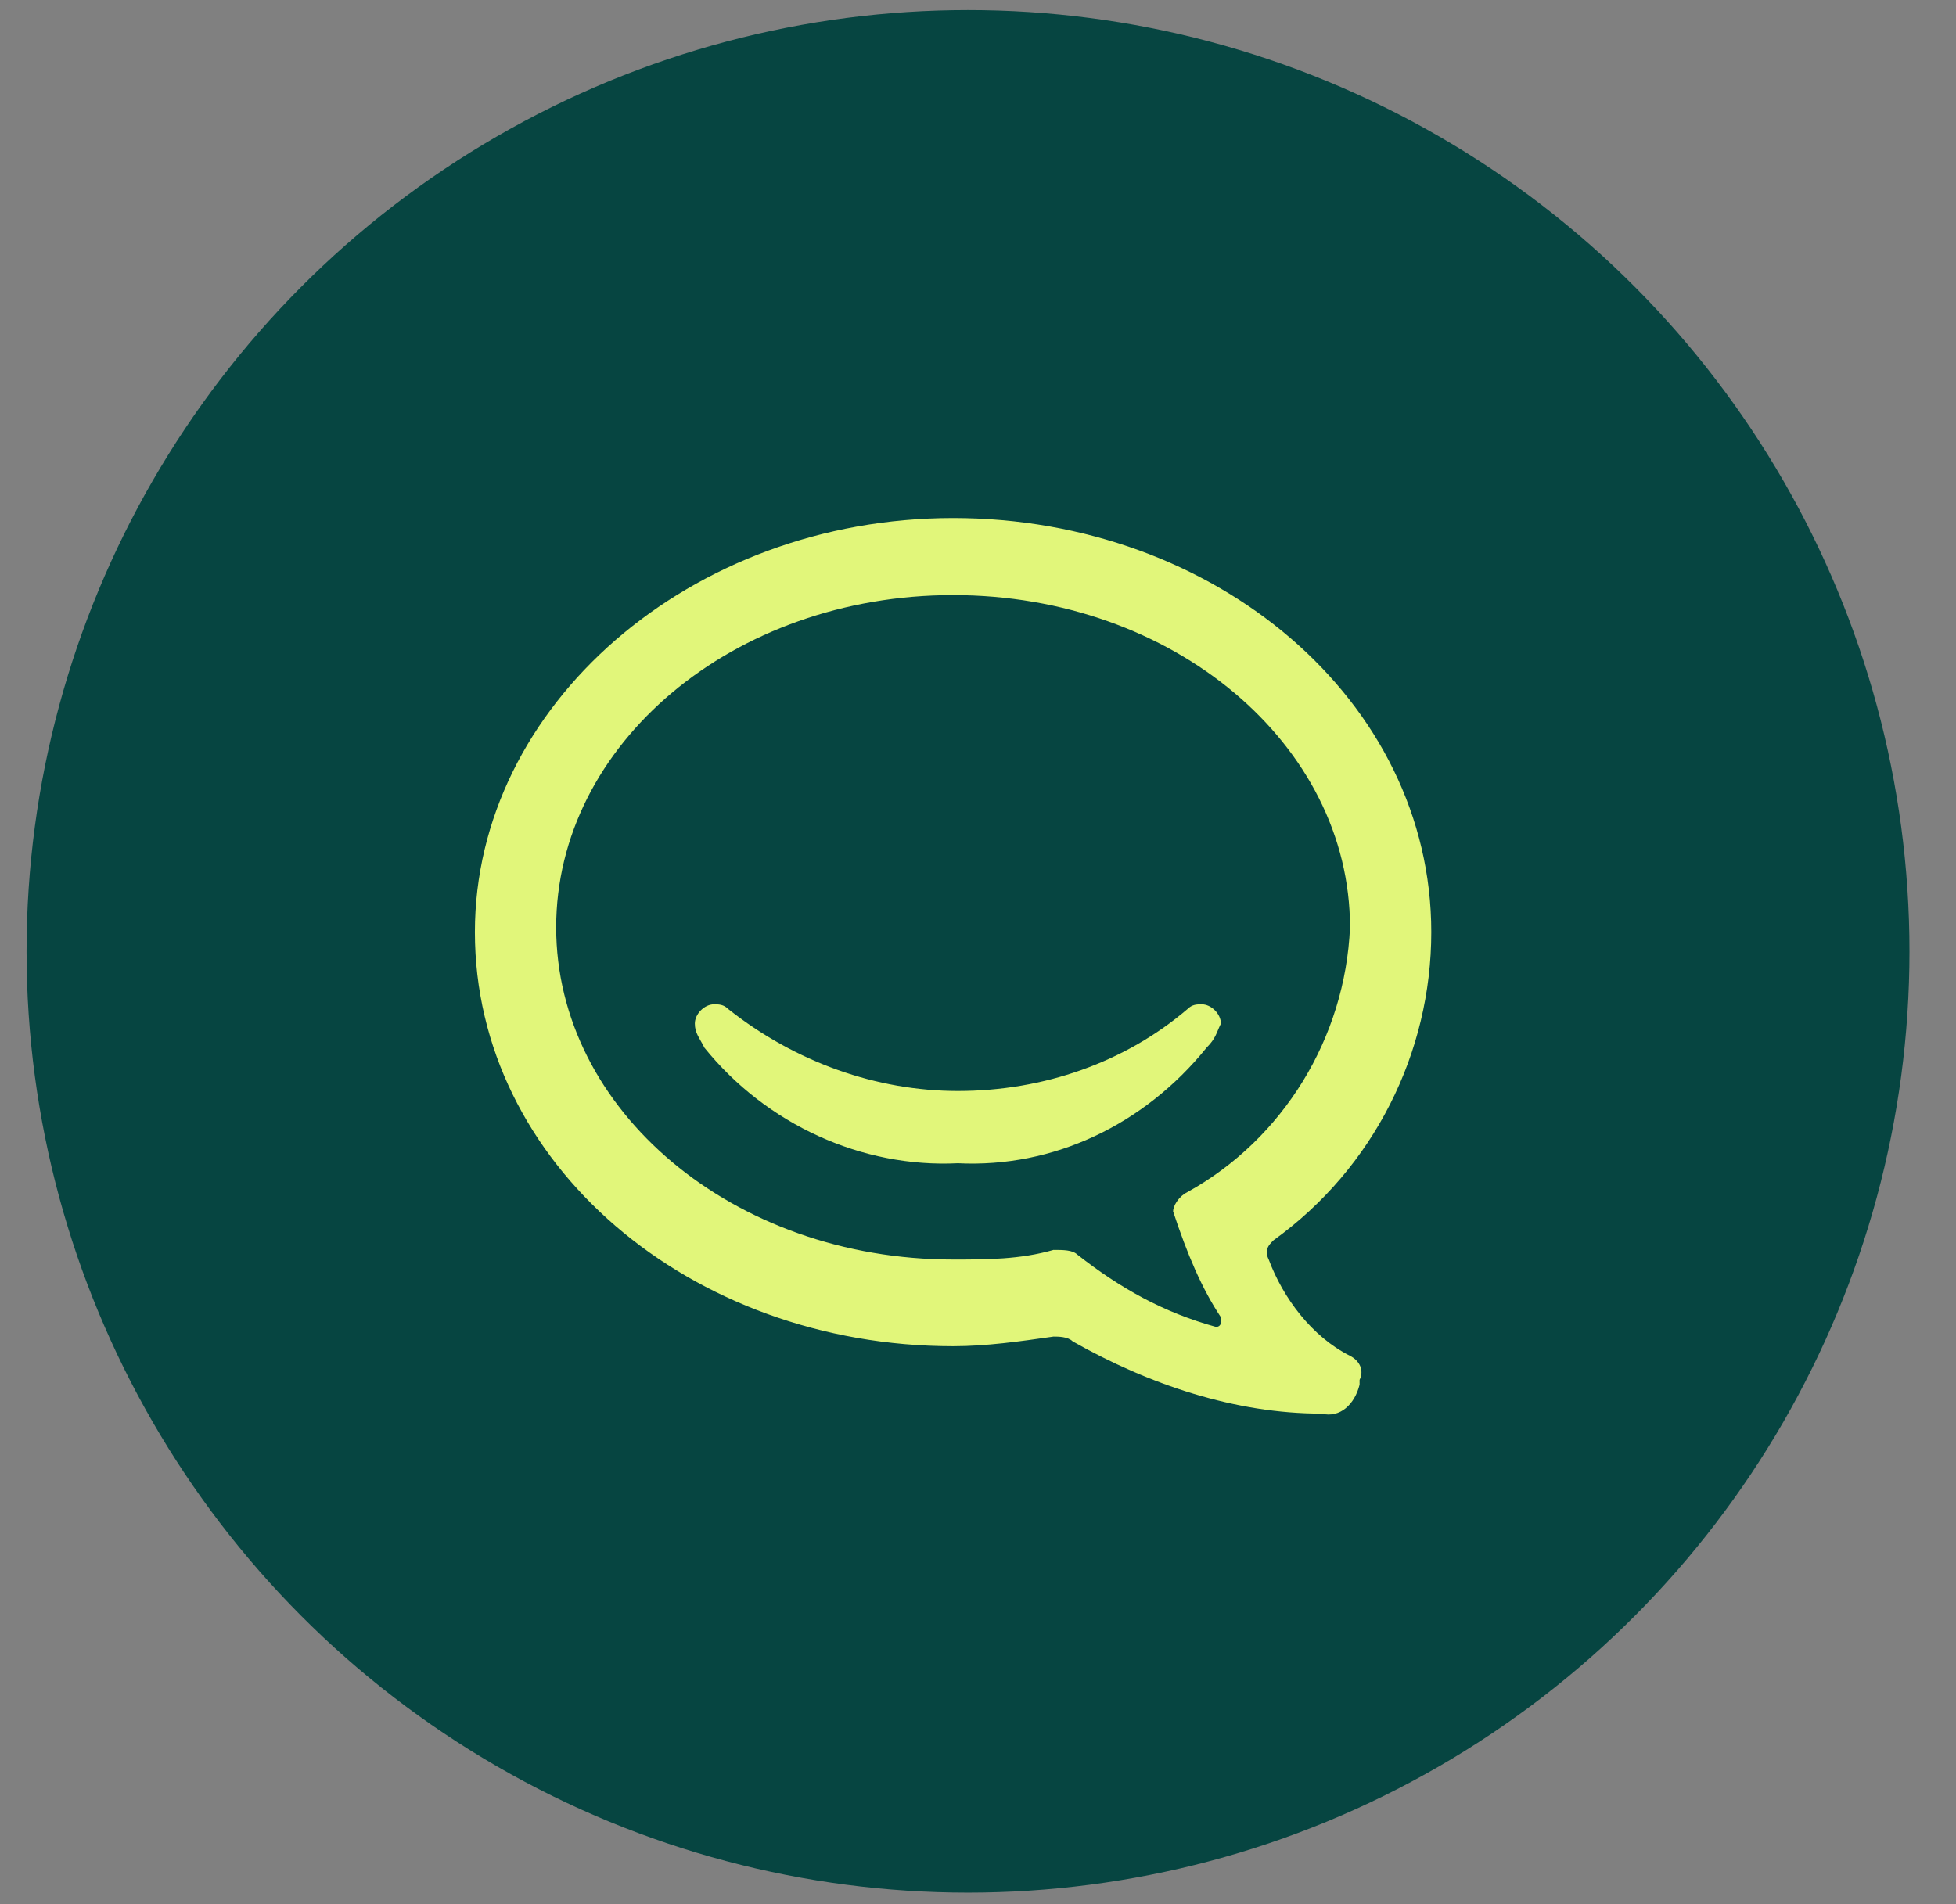 <svg width="38" height="37" viewBox="0 0 38 37" fill="none" xmlns="http://www.w3.org/2000/svg">
<rect x="0" y="0" width="38" height="37" fill="#808080" stroke="none"/>
<circle cx="18.806" cy="18.486" r="18.29" fill="#064541"/>
<path d="M23.719 19.89C23.719 19.703 23.533 19.515 23.347 19.515C23.254 19.515 23.161 19.515 23.068 19.609C21.861 20.638 20.281 21.199 18.609 21.199C17.03 21.199 15.45 20.638 14.15 19.609C14.057 19.515 13.964 19.515 13.871 19.515C13.685 19.515 13.499 19.703 13.499 19.89C13.499 20.077 13.592 20.17 13.685 20.358C14.893 21.854 16.751 22.696 18.609 22.603C20.467 22.696 22.232 21.854 23.44 20.358C23.626 20.17 23.626 20.077 23.719 19.89ZM26.227 26.345C25.484 25.971 24.927 25.222 24.648 24.474C24.555 24.287 24.648 24.193 24.741 24.1C26.692 22.696 27.806 20.451 27.806 18.112C27.806 13.621 23.626 10.066 18.516 10.066C13.406 10.066 9.226 13.715 9.226 18.112C9.226 22.603 13.406 26.158 18.516 26.158C19.166 26.158 19.817 26.064 20.467 25.971C20.56 25.971 20.746 25.971 20.839 26.064C22.325 26.906 23.997 27.468 25.67 27.468C26.041 27.561 26.32 27.28 26.413 26.906V26.813C26.506 26.626 26.413 26.439 26.227 26.345ZM23.719 25.596V25.69C23.719 25.784 23.626 25.784 23.626 25.784C22.604 25.503 21.768 25.035 20.932 24.38C20.839 24.287 20.653 24.287 20.467 24.287C19.817 24.474 19.166 24.474 18.516 24.474C14.243 24.474 10.805 21.574 10.805 18.019C10.805 14.463 14.243 11.563 18.516 11.563C22.79 11.563 26.227 14.463 26.227 18.019C26.134 20.17 24.927 22.135 23.068 23.164C22.883 23.258 22.79 23.445 22.79 23.538C23.068 24.38 23.347 25.035 23.719 25.596Z" fill="#E1F67A"/>
</svg>
